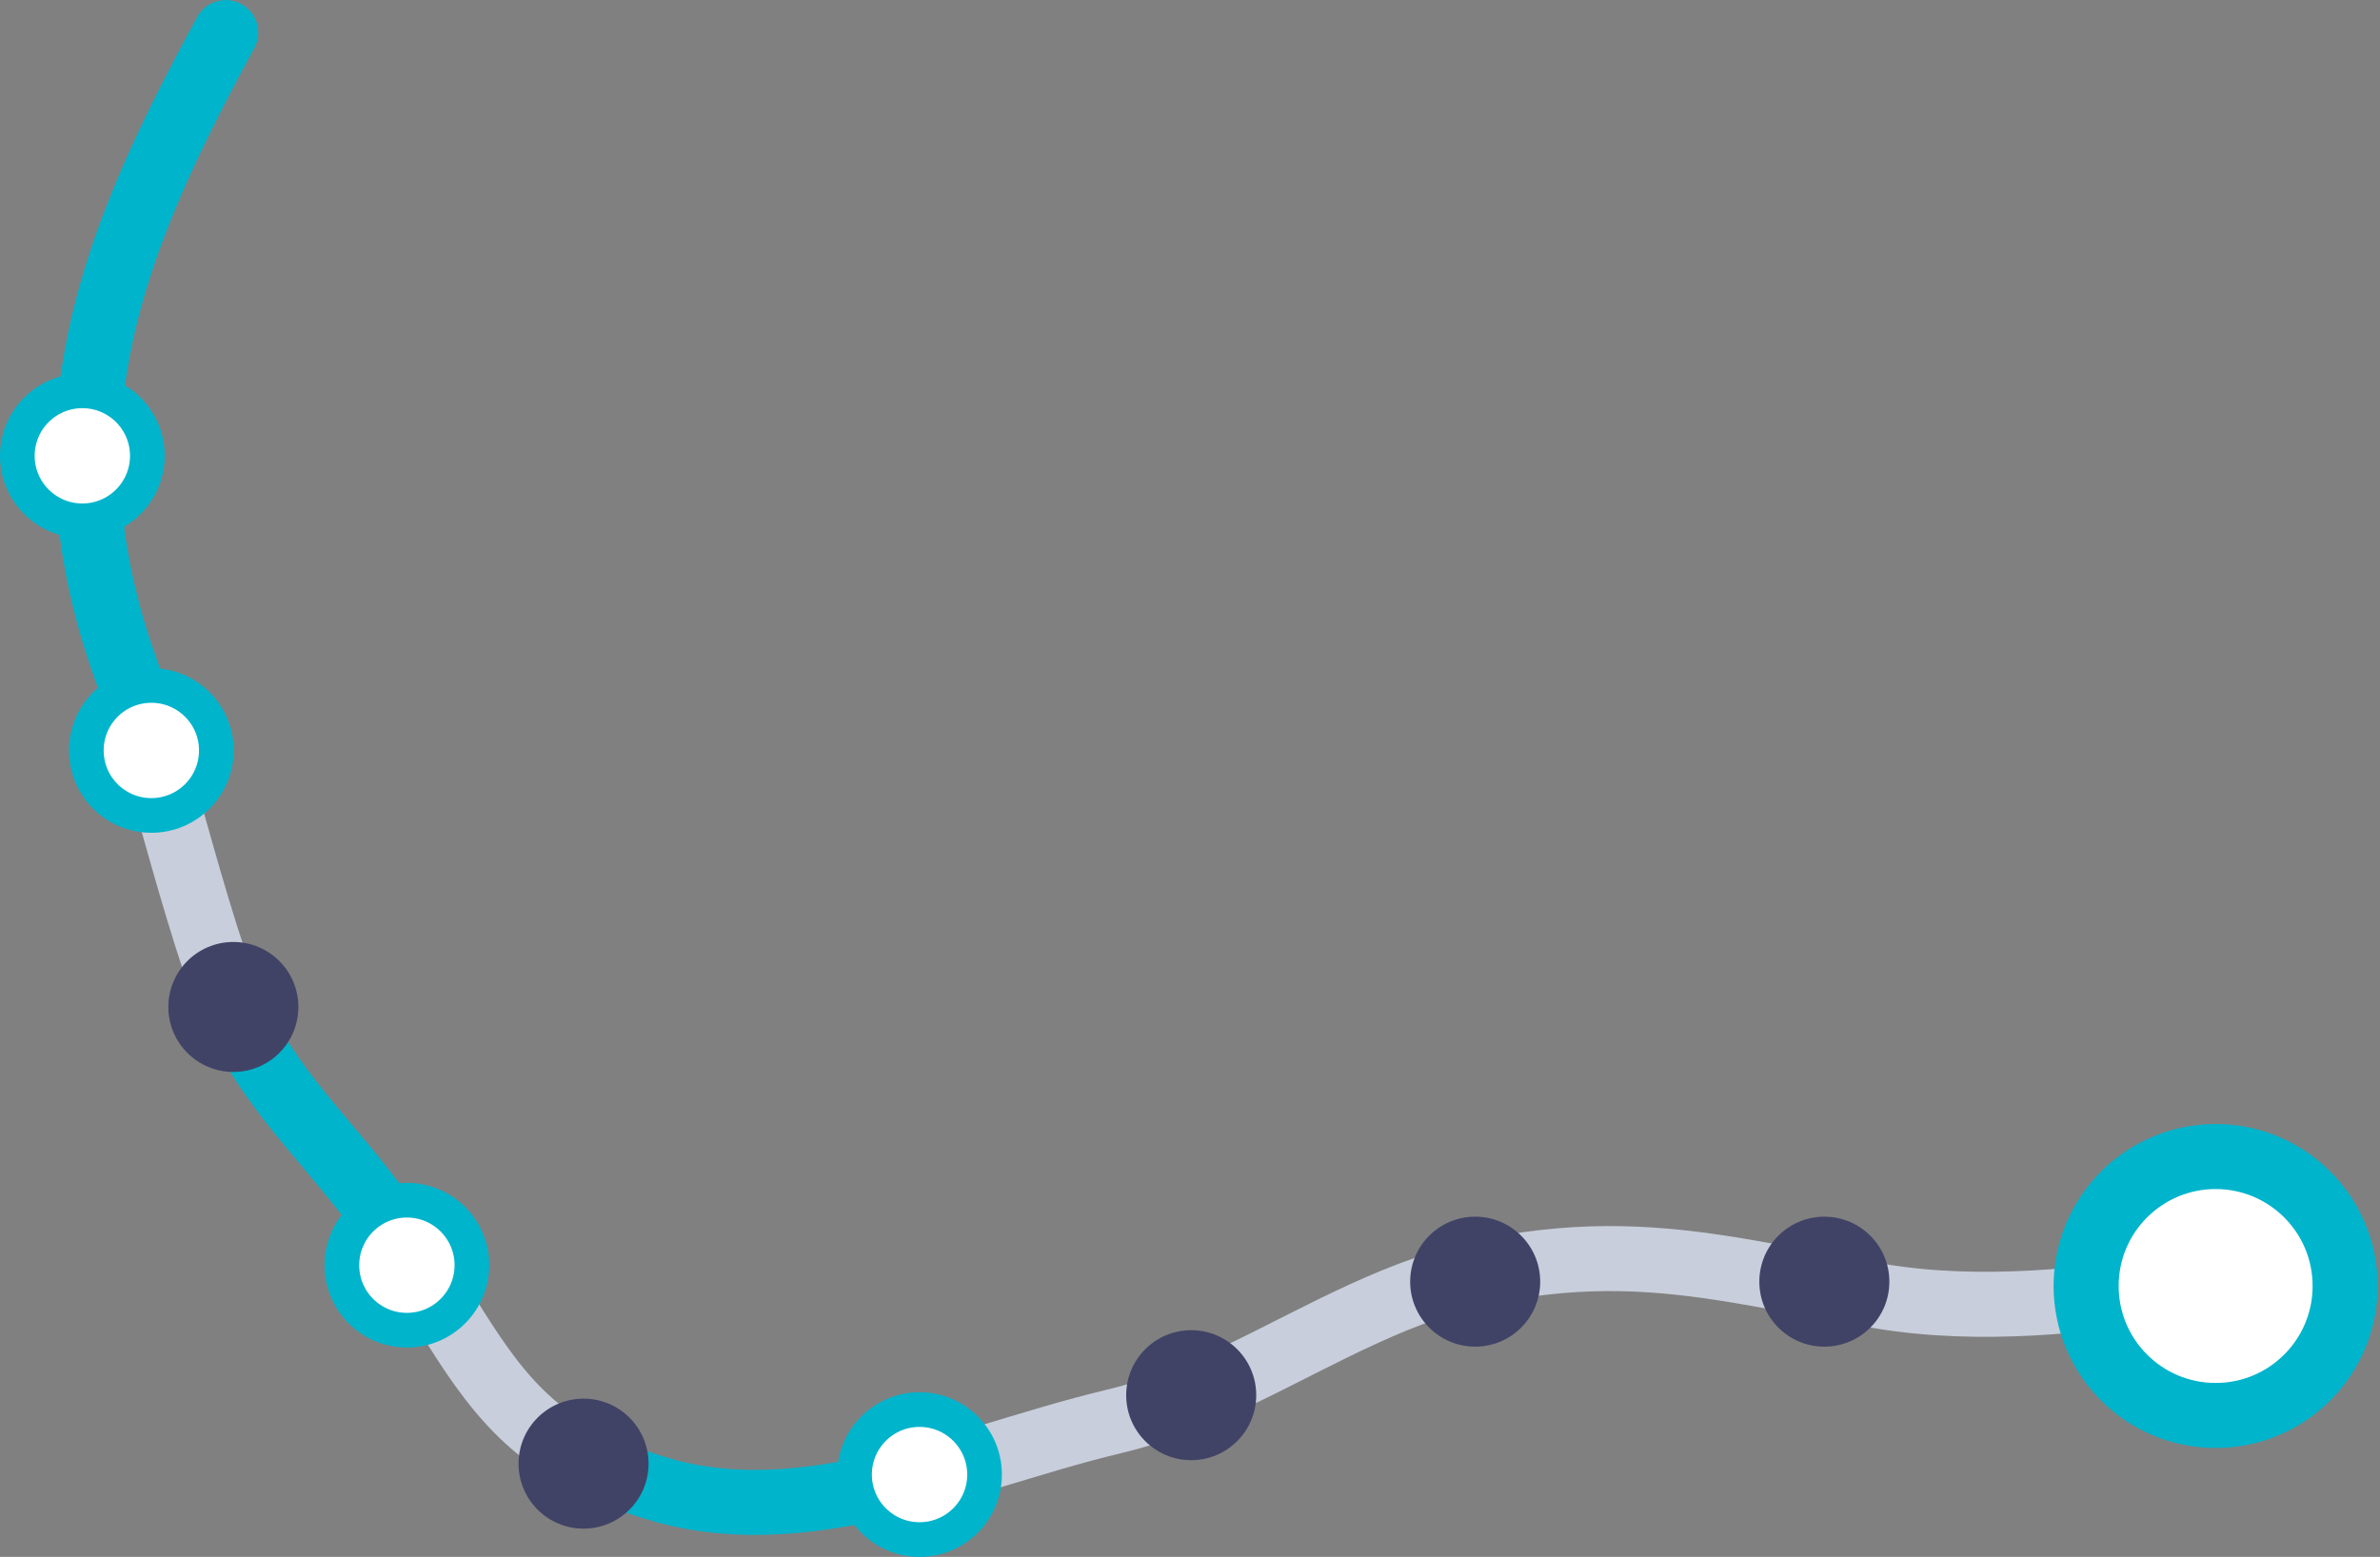 <svg width="379" height="248" viewBox="0 0 379 248" fill="none" xmlns="http://www.w3.org/2000/svg">
<rect x="0" y="0" width="379" height="248" fill="#808080" stroke="none"/>
<g clip-path="url(#clip0)">
<path d="M93.507 232.733C80.035 225.748 75.148 215.395 66.617 202.005" stroke="#C8CEDB" stroke-width="10.358" stroke-miterlimit="10" stroke-linecap="round" stroke-linejoin="round"/>
<path d="M146.514 235.218C133.318 238.724 119.983 240.96 107.201 237.813C106.593 237.675 105.986 237.509 105.379 237.316C100.768 235.991 96.876 234.472 93.507 232.706" stroke="#00B4CC" stroke-width="10.358" stroke-miterlimit="10" stroke-linecap="round" stroke-linejoin="round"/>
<path d="M146.514 235.218C153.637 233.313 160.732 231.049 167.634 229.033C170.947 228.067 174.232 227.184 177.435 226.411C192.094 222.904 204.076 215.23 217.217 209.239C223.622 206.312 230.303 203.8 237.702 202.337C252.721 199.41 264.344 200.349 276.601 202.364C283.779 203.551 291.151 205.125 299.571 206.506C315.473 209.101 331.706 207.251 347.912 204.904" stroke="#C8CEDB" stroke-width="10.358" stroke-miterlimit="10" stroke-linecap="round" stroke-linejoin="round"/>
<path d="M37.988 162.499C44.614 175.834 53.614 182.819 63.001 196.512C64.298 198.389 65.485 200.239 66.617 202.006" stroke="#00B4CC" stroke-width="10.358" stroke-miterlimit="10" stroke-linecap="round" stroke-linejoin="round"/>
<path d="M24.212 119.542C27.553 130.695 30.424 142.014 34.123 153.085C35.283 156.591 36.58 159.683 37.988 162.471" stroke="#C8CEDB" stroke-width="10.358" stroke-miterlimit="10" stroke-linecap="round" stroke-linejoin="round"/>
<path d="M14.798 60.488C12.81 74.651 13.969 89.587 19.905 106.262C21.479 110.651 22.887 115.069 24.212 119.541" stroke="#00B4CC" stroke-width="10.358" stroke-miterlimit="10" stroke-linecap="round" stroke-linejoin="round"/>
<path d="M35.945 5.19C25.868 23.715 17.476 41.384 14.798 60.488" stroke="#00B4CC" stroke-width="10.358" stroke-miterlimit="10" stroke-linecap="round" stroke-linejoin="round"/>
<path d="M352.826 225.472C364.216 225.472 373.449 216.239 373.449 204.849C373.449 193.459 364.216 184.226 352.826 184.226C341.437 184.226 332.203 193.459 332.203 204.849C332.203 216.239 341.437 225.472 352.826 225.472Z" fill="white" stroke="#00B4CC" stroke-width="10.358" stroke-miterlimit="10" stroke-linecap="round" stroke-linejoin="round"/>
<path d="M13.114 82.961C18.831 82.961 23.466 78.326 23.466 72.609C23.466 66.891 18.831 62.256 13.114 62.256C7.396 62.256 2.761 66.891 2.761 72.609C2.761 78.326 7.396 82.961 13.114 82.961Z" fill="white" stroke="#00B4CC" stroke-width="5.522" stroke-miterlimit="10" stroke-linecap="round" stroke-linejoin="round"/>
<path d="M24.101 129.894C29.819 129.894 34.454 125.259 34.454 119.542C34.454 113.824 29.819 109.189 24.101 109.189C18.384 109.189 13.748 113.824 13.748 119.542C13.748 125.259 18.384 129.894 24.101 129.894Z" fill="white" stroke="#00B4CC" stroke-width="5.522" stroke-miterlimit="10" stroke-linecap="round" stroke-linejoin="round"/>
<path d="M37.16 170.754C42.878 170.754 47.513 166.119 47.513 160.401C47.513 154.683 42.878 150.048 37.16 150.048C31.442 150.048 26.807 154.683 26.807 160.401C26.807 166.119 31.442 170.754 37.16 170.754Z" fill="#404366"/>
<path d="M64.795 211.889C70.513 211.889 75.148 207.254 75.148 201.536C75.148 195.818 70.513 191.183 64.795 191.183C59.077 191.183 54.442 195.818 54.442 201.536C54.442 207.254 59.077 211.889 64.795 211.889Z" fill="white" stroke="#00B4CC" stroke-width="5.522" stroke-miterlimit="10" stroke-linecap="round" stroke-linejoin="round"/>
<path d="M92.928 243.5C98.645 243.5 103.28 238.865 103.28 233.147C103.28 227.429 98.645 222.794 92.928 222.794C87.21 222.794 82.575 227.429 82.575 233.147C82.575 238.865 87.21 243.5 92.928 243.5Z" fill="#404366"/>
<path d="M146.431 245.239C152.149 245.239 156.784 240.604 156.784 234.887C156.784 229.169 152.149 224.534 146.431 224.534C140.714 224.534 136.078 229.169 136.078 234.887C136.078 240.604 140.714 245.239 146.431 245.239Z" fill="white" stroke="#00B4CC" stroke-width="5.522" stroke-miterlimit="10" stroke-linecap="round" stroke-linejoin="round"/>
<path d="M234.914 214.512C240.632 214.512 245.267 209.877 245.267 204.159C245.267 198.441 240.632 193.806 234.914 193.806C229.196 193.806 224.561 198.441 224.561 204.159C224.561 209.877 229.196 214.512 234.914 214.512Z" fill="#404366"/>
<path d="M189.692 232.595C195.41 232.595 200.045 227.96 200.045 222.242C200.045 216.524 195.41 211.889 189.692 211.889C183.975 211.889 179.339 216.524 179.339 222.242C179.339 227.96 183.975 232.595 189.692 232.595Z" fill="#404366"/>
<path d="M290.516 214.512C296.234 214.512 300.869 209.877 300.869 204.159C300.869 198.441 296.234 193.806 290.516 193.806C284.798 193.806 280.163 198.441 280.163 204.159C280.163 209.877 284.798 214.512 290.516 214.512Z" fill="#404366"/>
</g>
<defs>
<clipPath id="clip0">
<rect width="378.612" height="248" fill="white"/>
</clipPath>
</defs>
</svg>
